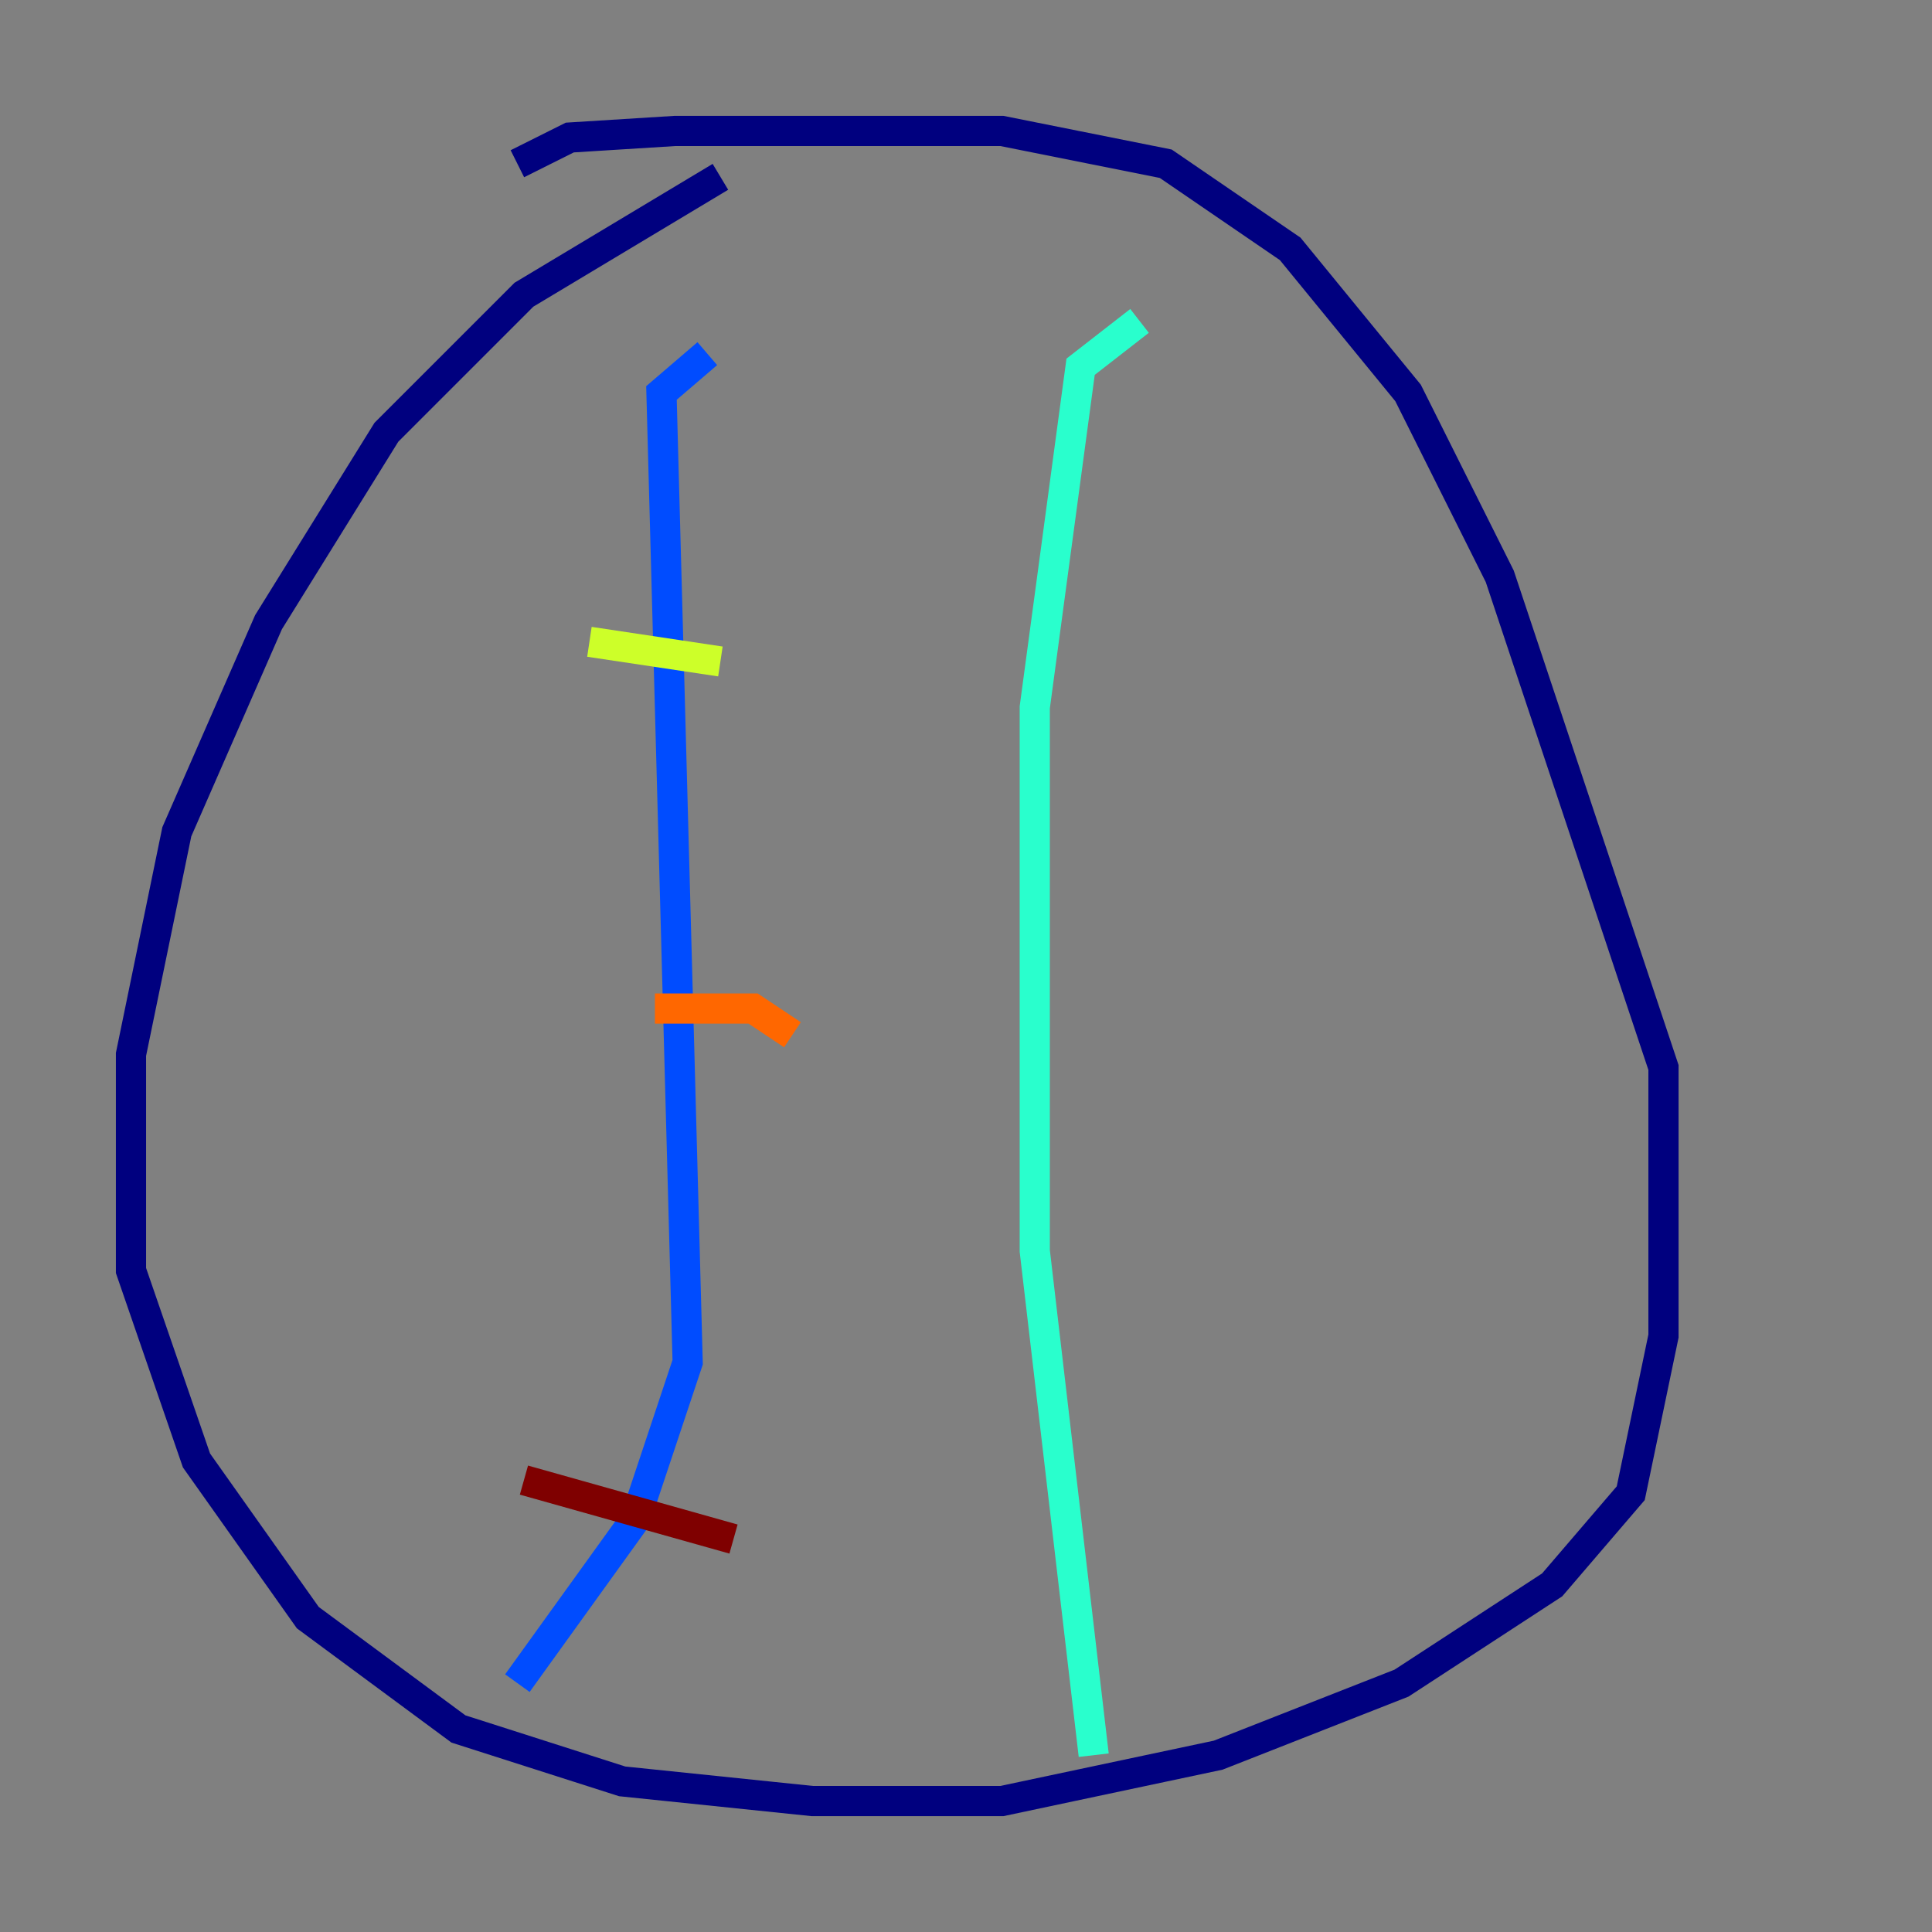 <?xml version="1.0" encoding="utf-8" ?>
<svg baseProfile="tiny" height="128" version="1.2" viewBox="0,0,128,128" width="128" xmlns="http://www.w3.org/2000/svg" xmlns:ev="http://www.w3.org/2001/xml-events" xmlns:xlink="http://www.w3.org/1999/xlink"><rect x="0" y="0" width="128" height="128" fill="#808080" stroke="none"/><defs /><polyline fill="none" points="47.729,11.715 34.712,19.525 25.6,28.637 17.79,41.22 11.715,55.105 8.678,69.858 8.678,84.176 13.017,96.759 20.393,107.173 30.373,114.549 41.22,118.02 53.803,119.322 66.386,119.322 80.705,116.285 92.854,111.512 102.834,105.003 108.041,98.929 110.21,88.515 110.21,70.725 99.363,38.183 93.288,26.034 85.478,16.488 77.234,10.848 66.386,8.678 44.691,8.678 37.749,9.112 34.278,10.848" stroke="#00007f" stroke-width="2" /><polyline fill="none" points="46.861,23.43 43.824,26.034 45.559,90.251 42.088,100.664 34.278,111.512" stroke="#004cff" stroke-width="2" /><polyline fill="none" points="75.498,21.261 71.593,24.298 68.556,46.861 68.556,82.875 72.461,116.285" stroke="#29ffcd" stroke-width="2" /><polyline fill="none" points="39.051,42.522 47.729,43.824" stroke="#cdff29" stroke-width="2" /><polyline fill="none" points="43.39,66.82 49.898,66.82 52.502,68.556" stroke="#ff6700" stroke-width="2" /><polyline fill="none" points="34.712,98.061 48.597,101.966" stroke="#7f0000" stroke-width="2" /></svg>